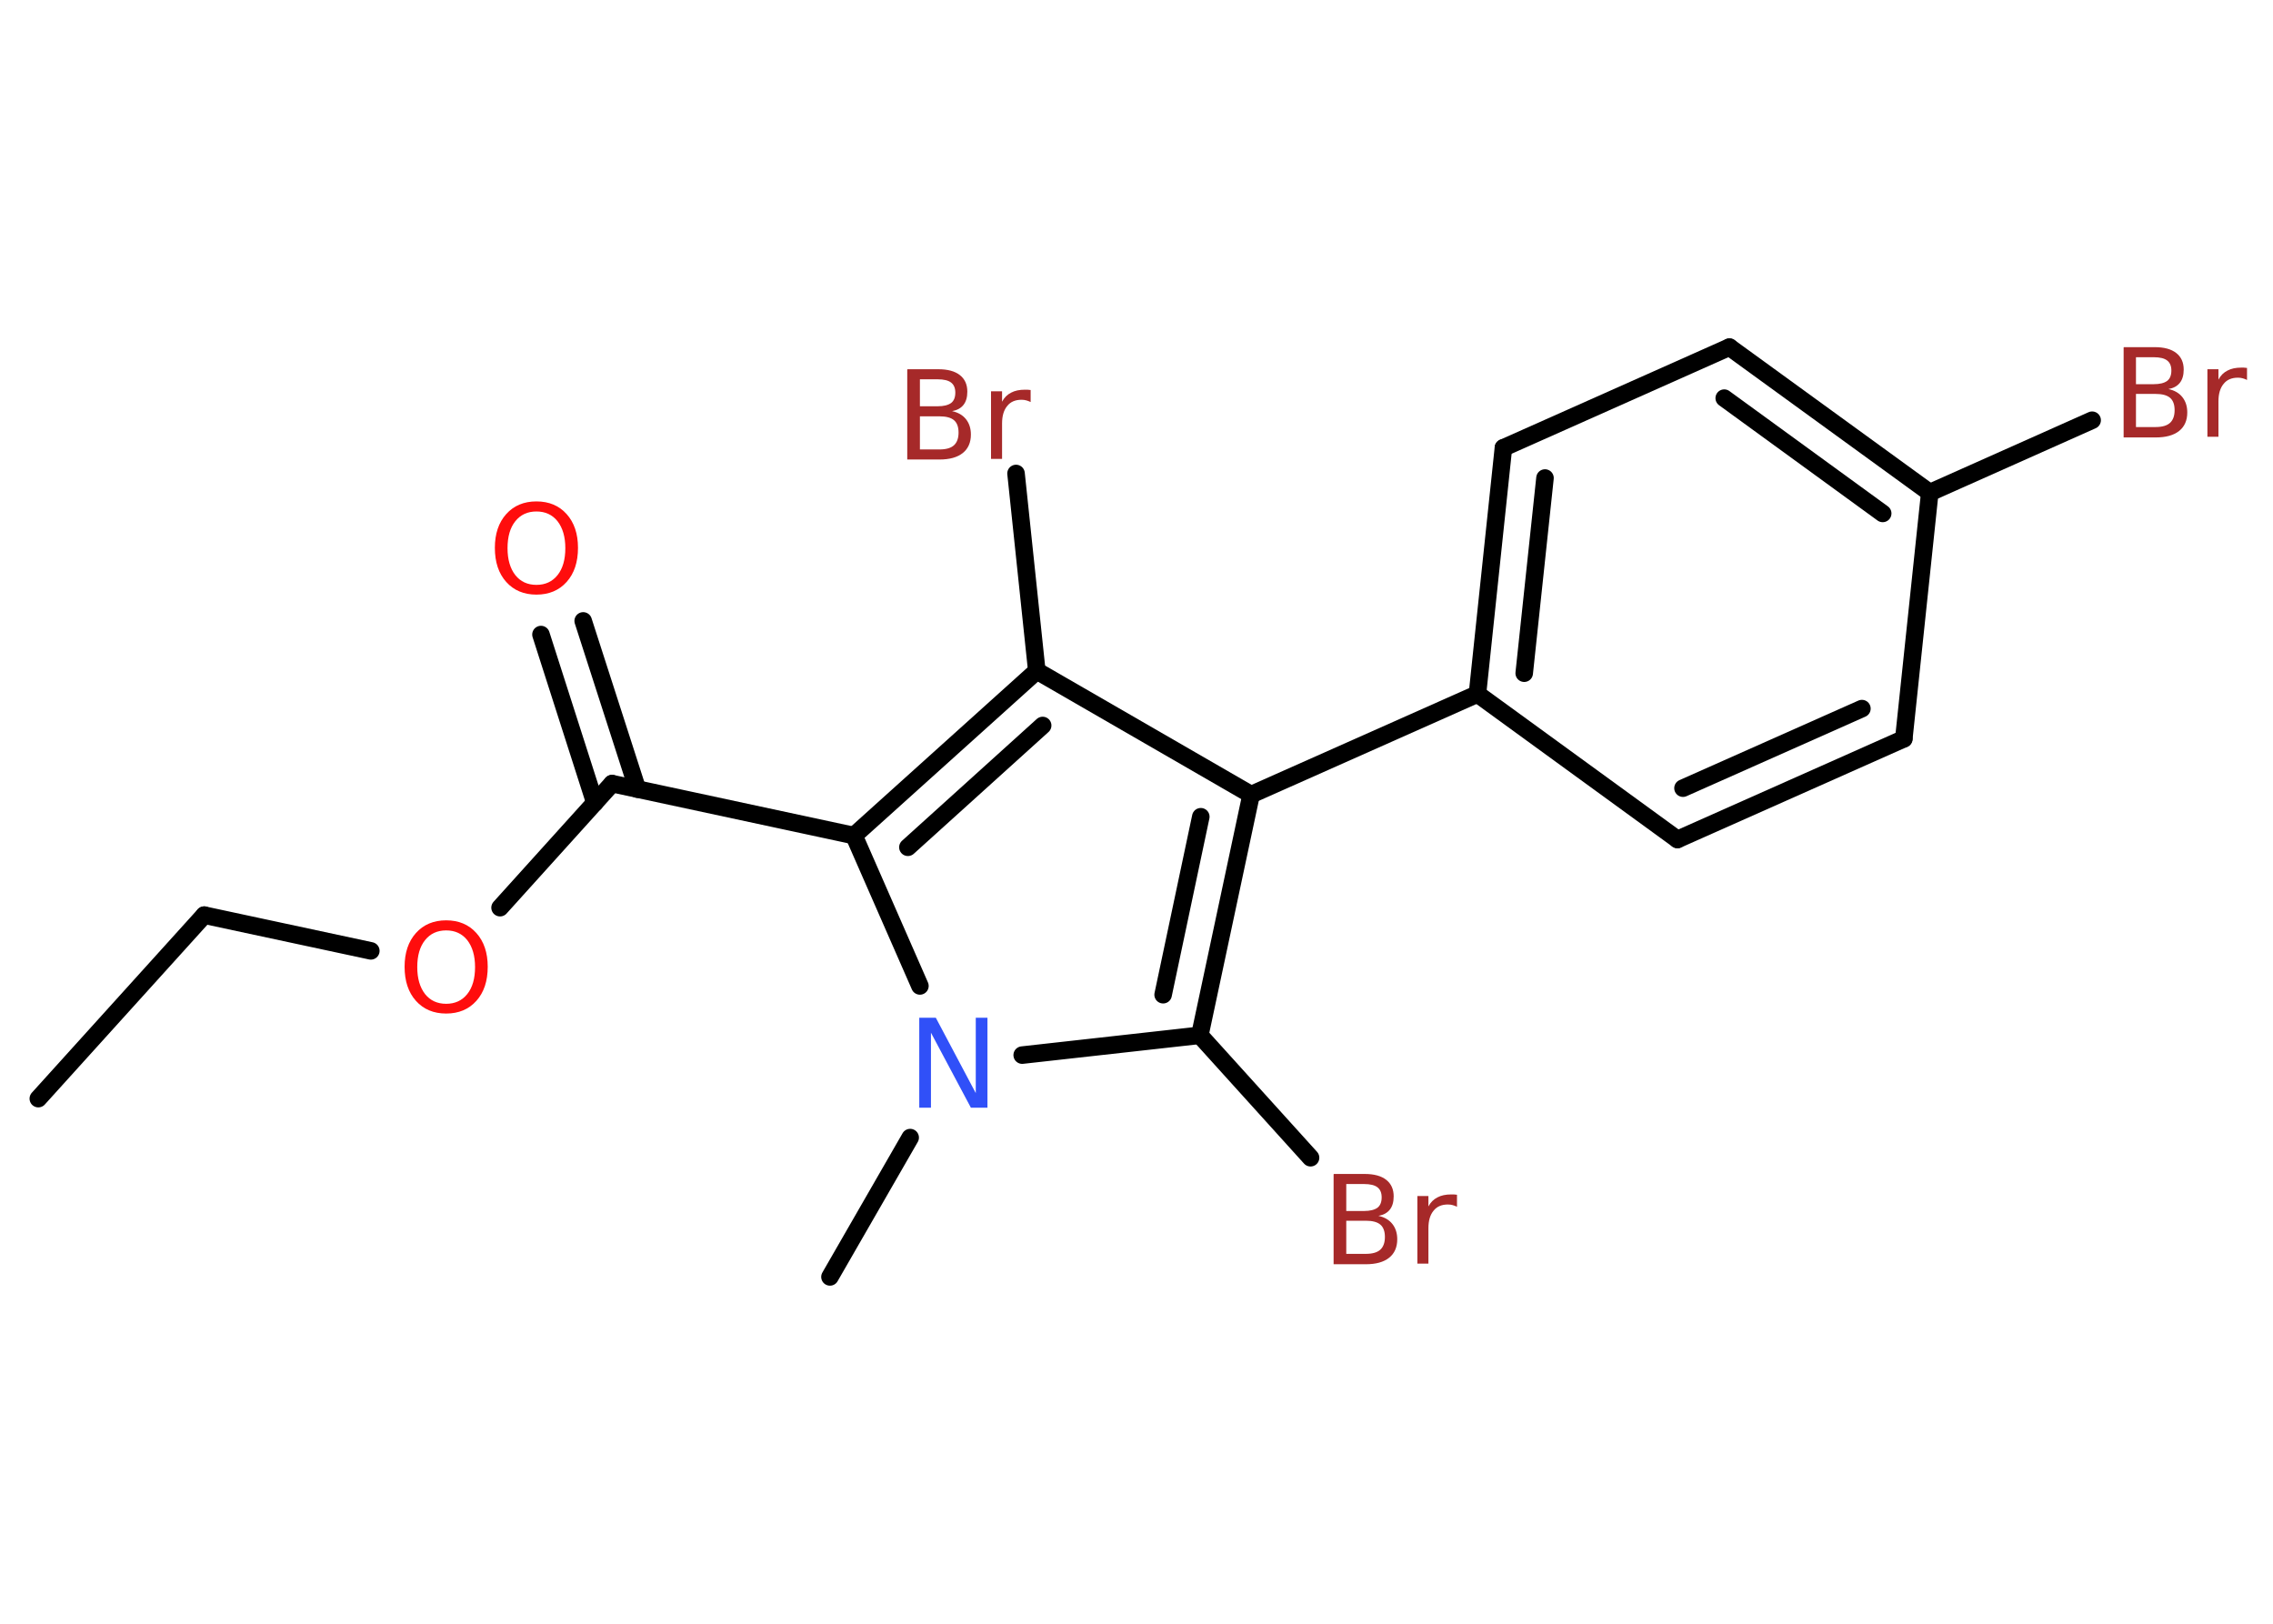 <?xml version='1.0' encoding='UTF-8'?>
<!DOCTYPE svg PUBLIC "-//W3C//DTD SVG 1.1//EN" "http://www.w3.org/Graphics/SVG/1.1/DTD/svg11.dtd">
<svg version='1.2' xmlns='http://www.w3.org/2000/svg' xmlns:xlink='http://www.w3.org/1999/xlink' width='70.0mm' height='50.0mm' viewBox='0 0 70.0 50.0'>
  <desc>Generated by the Chemistry Development Kit (http://github.com/cdk)</desc>
  <g stroke-linecap='round' stroke-linejoin='round' stroke='#000000' stroke-width='.54' fill='#A62929'>
    <rect x='.0' y='.0' width='70.0' height='50.0' fill='#FFFFFF' stroke='none'/>
    <g id='mol1' class='mol'>
      <line id='mol1bnd1' class='bond' x1='1.18' y1='33.83' x2='6.29' y2='28.18'/>
      <line id='mol1bnd2' class='bond' x1='6.29' y1='28.18' x2='11.42' y2='29.28'/>
      <line id='mol1bnd3' class='bond' x1='15.4' y1='27.95' x2='18.85' y2='24.13'/>
      <g id='mol1bnd4' class='bond'>
        <line x1='18.32' y1='24.72' x2='16.66' y2='19.54'/>
        <line x1='19.63' y1='24.3' x2='17.96' y2='19.12'/>
      </g>
      <line id='mol1bnd5' class='bond' x1='18.85' y1='24.13' x2='26.3' y2='25.73'/>
      <g id='mol1bnd6' class='bond'>
        <line x1='31.93' y1='20.66' x2='26.3' y2='25.73'/>
        <line x1='32.11' y1='22.34' x2='27.96' y2='26.09'/>
      </g>
      <line id='mol1bnd7' class='bond' x1='31.93' y1='20.66' x2='31.29' y2='14.58'/>
      <line id='mol1bnd8' class='bond' x1='31.93' y1='20.66' x2='38.53' y2='24.47'/>
      <line id='mol1bnd9' class='bond' x1='38.53' y1='24.47' x2='45.5' y2='21.37'/>
      <g id='mol1bnd10' class='bond'>
        <line x1='46.3' y1='13.79' x2='45.5' y2='21.37'/>
        <line x1='47.58' y1='14.72' x2='46.94' y2='20.73'/>
      </g>
      <line id='mol1bnd11' class='bond' x1='46.3' y1='13.79' x2='53.26' y2='10.69'/>
      <g id='mol1bnd12' class='bond'>
        <line x1='59.43' y1='15.17' x2='53.26' y2='10.69'/>
        <line x1='57.98' y1='15.81' x2='53.1' y2='12.26'/>
      </g>
      <line id='mol1bnd13' class='bond' x1='59.43' y1='15.17' x2='64.43' y2='12.94'/>
      <line id='mol1bnd14' class='bond' x1='59.43' y1='15.17' x2='58.63' y2='22.75'/>
      <g id='mol1bnd15' class='bond'>
        <line x1='51.66' y1='25.85' x2='58.63' y2='22.75'/>
        <line x1='51.83' y1='24.27' x2='57.34' y2='21.82'/>
      </g>
      <line id='mol1bnd16' class='bond' x1='45.5' y1='21.37' x2='51.66' y2='25.85'/>
      <g id='mol1bnd17' class='bond'>
        <line x1='36.95' y1='31.88' x2='38.53' y2='24.47'/>
        <line x1='35.82' y1='30.63' x2='36.98' y2='25.15'/>
      </g>
      <line id='mol1bnd18' class='bond' x1='36.95' y1='31.88' x2='40.36' y2='35.65'/>
      <line id='mol1bnd19' class='bond' x1='36.95' y1='31.88' x2='31.48' y2='32.49'/>
      <line id='mol1bnd20' class='bond' x1='26.3' y1='25.73' x2='28.33' y2='30.36'/>
      <line id='mol1bnd21' class='bond' x1='28.03' y1='35.03' x2='25.56' y2='39.32'/>
      <path id='mol1atm3' class='atom' d='M13.74 28.65q-.41 .0 -.65 .3q-.24 .3 -.24 .83q.0 .52 .24 .83q.24 .3 .65 .3q.41 .0 .65 -.3q.24 -.3 .24 -.83q.0 -.52 -.24 -.83q-.24 -.3 -.65 -.3zM13.74 28.34q.58 .0 .93 .39q.35 .39 .35 1.04q.0 .66 -.35 1.05q-.35 .39 -.93 .39q-.58 .0 -.93 -.39q-.35 -.39 -.35 -1.05q.0 -.65 .35 -1.04q.35 -.39 .93 -.39z' stroke='none' fill='#FF0D0D'/>
      <path id='mol1atm5' class='atom' d='M16.52 15.75q-.41 .0 -.65 .3q-.24 .3 -.24 .83q.0 .52 .24 .83q.24 .3 .65 .3q.41 .0 .65 -.3q.24 -.3 .24 -.83q.0 -.52 -.24 -.83q-.24 -.3 -.65 -.3zM16.52 15.44q.58 .0 .93 .39q.35 .39 .35 1.04q.0 .66 -.35 1.05q-.35 .39 -.93 .39q-.58 .0 -.93 -.39q-.35 -.39 -.35 -1.05q.0 -.65 .35 -1.04q.35 -.39 .93 -.39z' stroke='none' fill='#FF0D0D'/>
      <path id='mol1atm8' class='atom' d='M28.33 12.82v1.02h.6q.31 .0 .45 -.13q.14 -.13 .14 -.39q.0 -.26 -.14 -.38q-.14 -.12 -.45 -.12h-.6zM28.33 11.68v.83h.55q.27 .0 .41 -.1q.13 -.1 .13 -.32q.0 -.21 -.13 -.31q-.13 -.1 -.41 -.1h-.55zM27.95 11.37h.95q.43 .0 .66 .18q.23 .18 .23 .51q.0 .26 -.12 .41q-.12 .15 -.35 .19q.28 .06 .43 .25q.15 .19 .15 .47q.0 .37 -.25 .57q-.25 .2 -.72 .2h-.99v-2.77zM31.74 12.38q-.06 -.03 -.13 -.05q-.07 -.02 -.15 -.02q-.29 .0 -.44 .19q-.16 .19 -.16 .54v1.09h-.34v-2.08h.34v.32q.1 -.19 .28 -.28q.17 -.09 .42 -.09q.04 .0 .08 .0q.04 .0 .1 .01v.35z' stroke='none'/>
      <path id='mol1atm14' class='atom' d='M65.78 12.13v1.02h.6q.31 .0 .45 -.13q.14 -.13 .14 -.39q.0 -.26 -.14 -.38q-.14 -.12 -.45 -.12h-.6zM65.78 11.0v.83h.55q.27 .0 .41 -.1q.13 -.1 .13 -.32q.0 -.21 -.13 -.31q-.13 -.1 -.41 -.1h-.55zM65.41 10.69h.95q.43 .0 .66 .18q.23 .18 .23 .51q.0 .26 -.12 .41q-.12 .15 -.35 .19q.28 .06 .43 .25q.15 .19 .15 .47q.0 .37 -.25 .57q-.25 .2 -.72 .2h-.99v-2.77zM69.2 11.7q-.06 -.03 -.13 -.05q-.07 -.02 -.15 -.02q-.29 .0 -.44 .19q-.16 .19 -.16 .54v1.09h-.34v-2.08h.34v.32q.1 -.19 .28 -.28q.17 -.09 .42 -.09q.04 .0 .08 .0q.04 .0 .1 .01v.35z' stroke='none'/>
      <path id='mol1atm18' class='atom' d='M41.46 37.59v1.02h.6q.31 .0 .45 -.13q.14 -.13 .14 -.39q.0 -.26 -.14 -.38q-.14 -.12 -.45 -.12h-.6zM41.46 36.46v.83h.55q.27 .0 .41 -.1q.13 -.1 .13 -.32q.0 -.21 -.13 -.31q-.13 -.1 -.41 -.1h-.55zM41.08 36.15h.95q.43 .0 .66 .18q.23 .18 .23 .51q.0 .26 -.12 .41q-.12 .15 -.35 .19q.28 .06 .43 .25q.15 .19 .15 .47q.0 .37 -.25 .57q-.25 .2 -.72 .2h-.99v-2.77zM44.87 37.16q-.06 -.03 -.13 -.05q-.07 -.02 -.15 -.02q-.29 .0 -.44 .19q-.16 .19 -.16 .54v1.09h-.34v-2.08h.34v.32q.1 -.19 .28 -.28q.17 -.09 .42 -.09q.04 .0 .08 .0q.04 .0 .1 .01v.35z' stroke='none'/>
      <path id='mol1atm19' class='atom' d='M28.32 31.34h.5l1.23 2.32v-2.32h.36v2.77h-.51l-1.23 -2.31v2.31h-.36v-2.77z' stroke='none' fill='#3050F8'/>
    </g>
  </g>
</svg>
